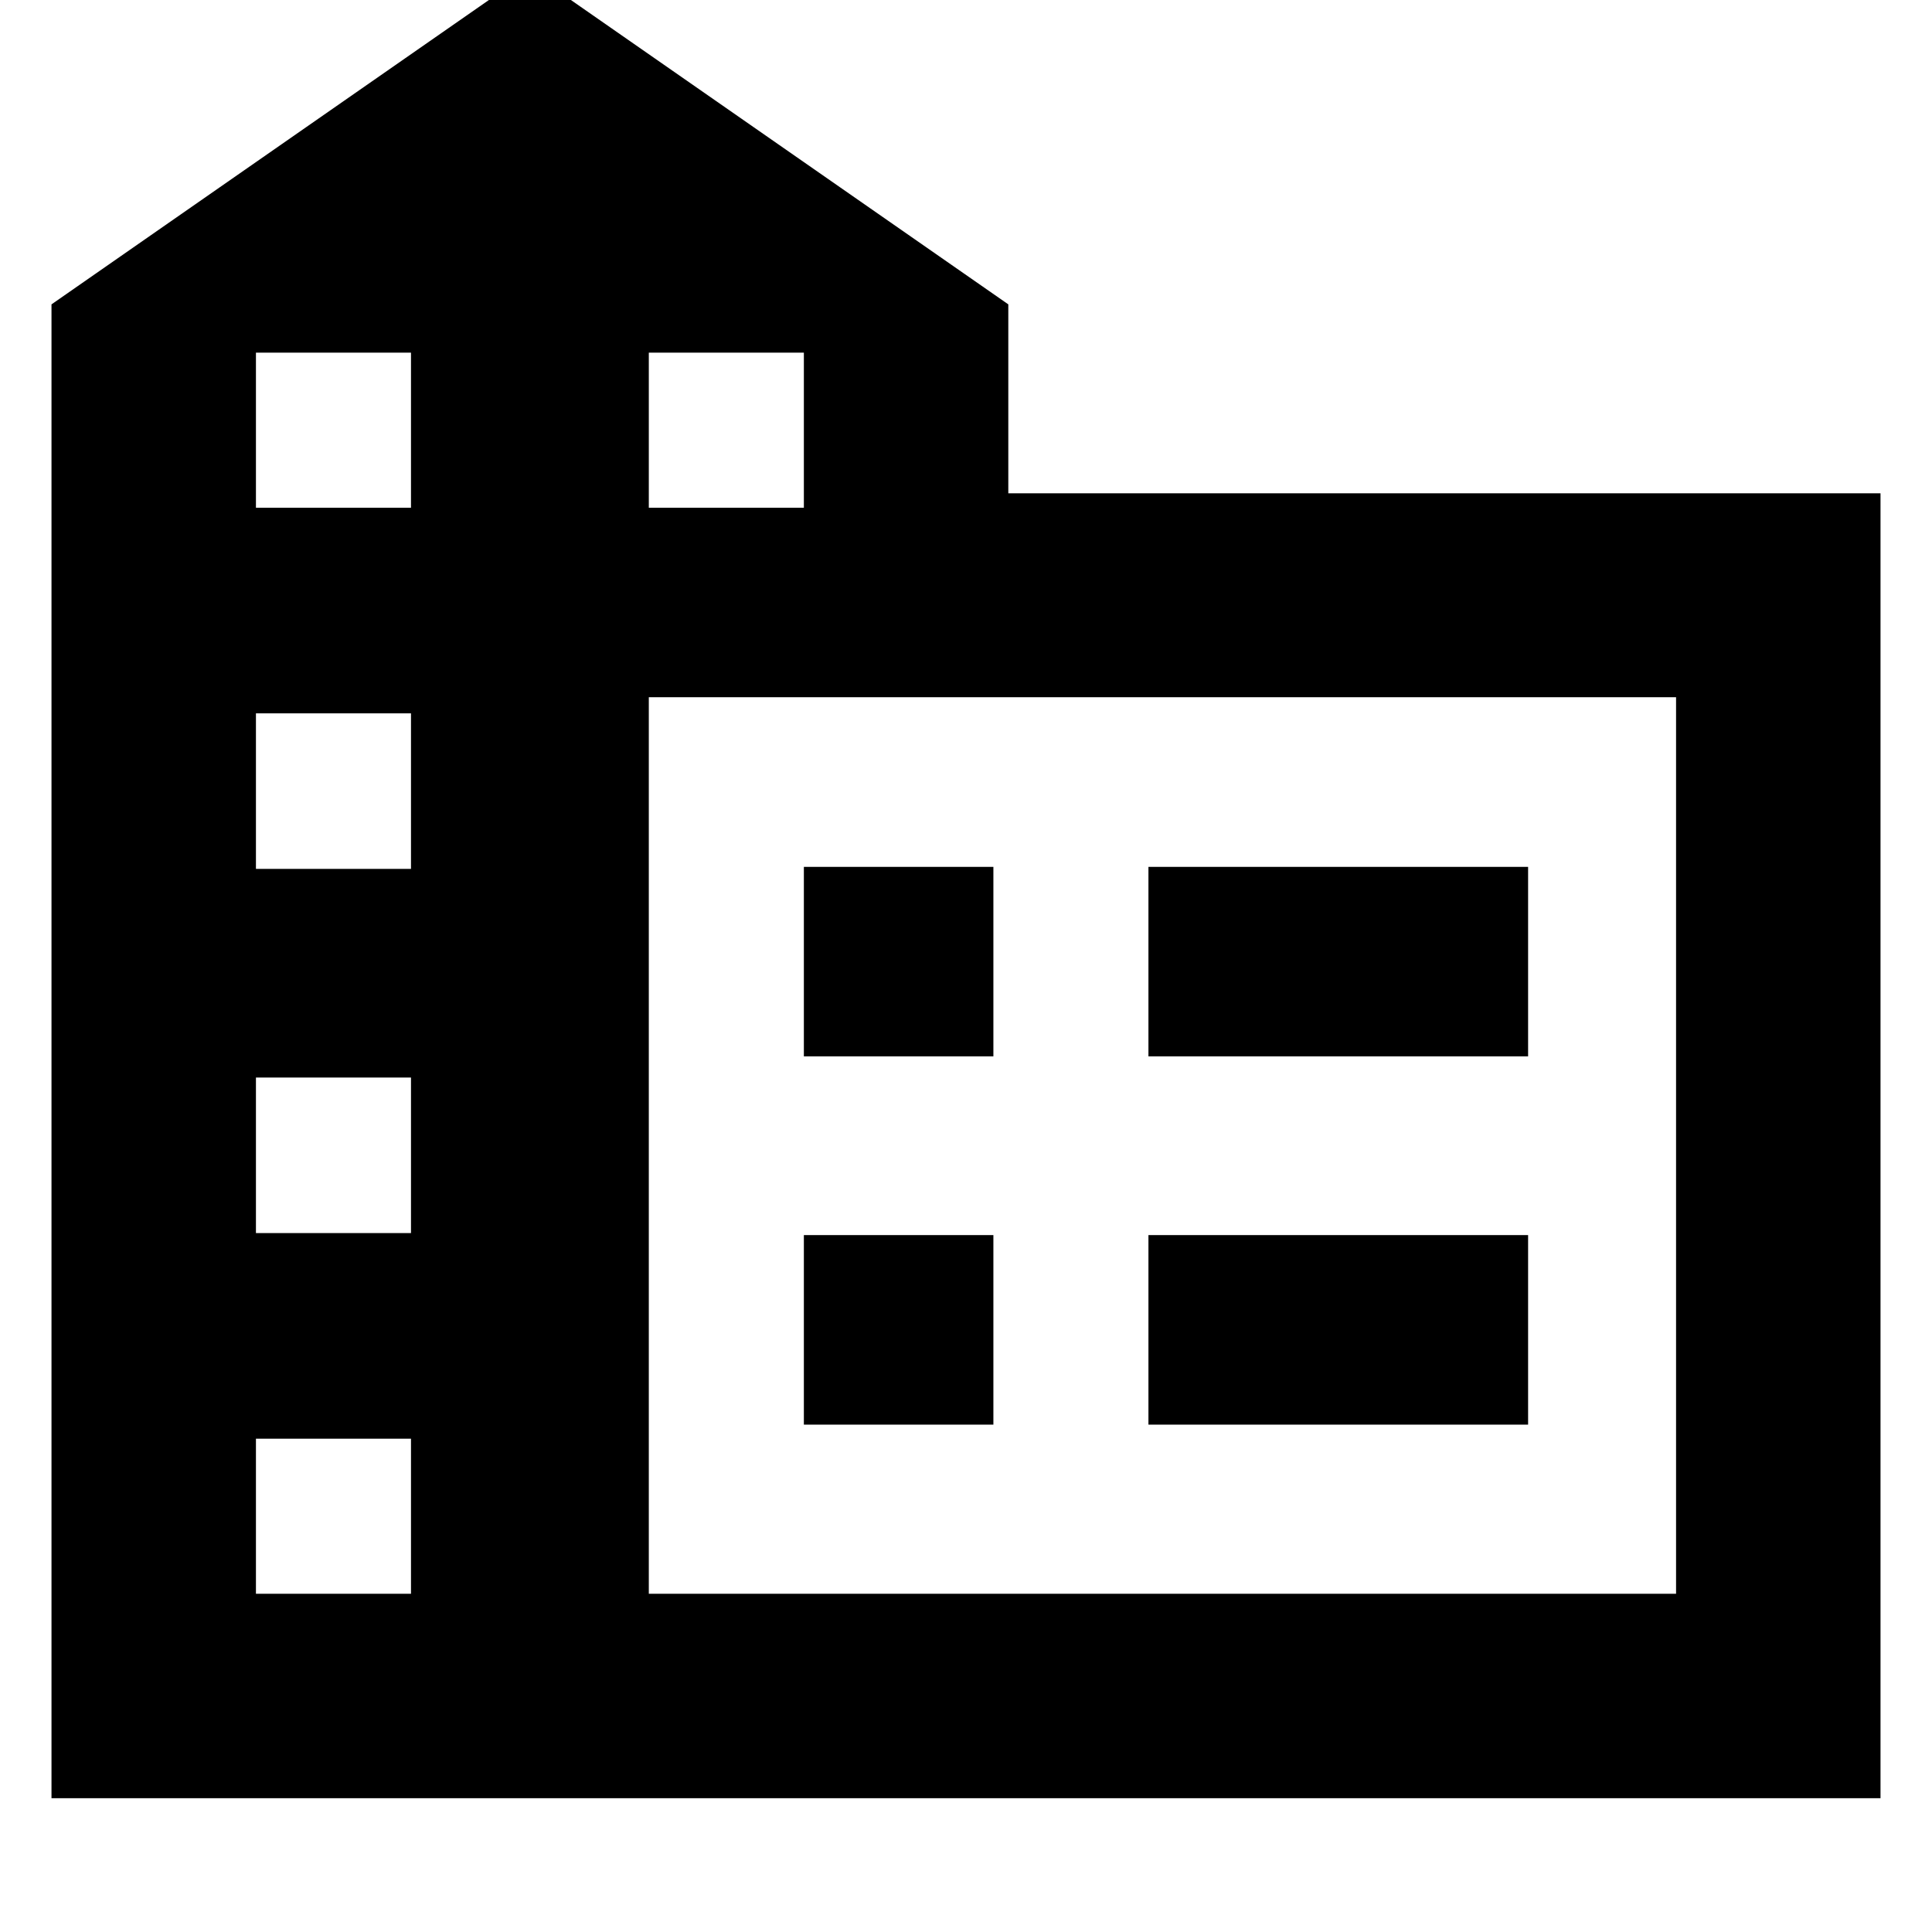 <svg xmlns="http://www.w3.org/2000/svg" height="20" viewBox="0 -960 960 960" width="20"><path d="M25.587-66.478v-742.283l237.717-165.413 237.718 165.413v93.87h433.391v648.413H25.587Zm101.587-101.587h77.044v-77.044h-77.044v77.044Zm0-179.218h77.044v-77.282h-77.044v77.282Zm0-180.978h77.044v-77.282h-77.044v77.282Zm0-179.456h77.044v-77.044h-77.044v77.044Zm195.217 0h77.044v-77.044h-77.044v77.044Zm0 539.652h510.435v-445.478H322.391v445.478Zm248.261-267.022v-94.174h188.652v94.174H570.652Zm0 182.978v-94.174h188.652v94.174H570.652ZM399.435-435.087v-94.174h94.174v94.174h-94.174Zm0 182.978v-94.174h94.174v94.174h-94.174Z"/></svg>